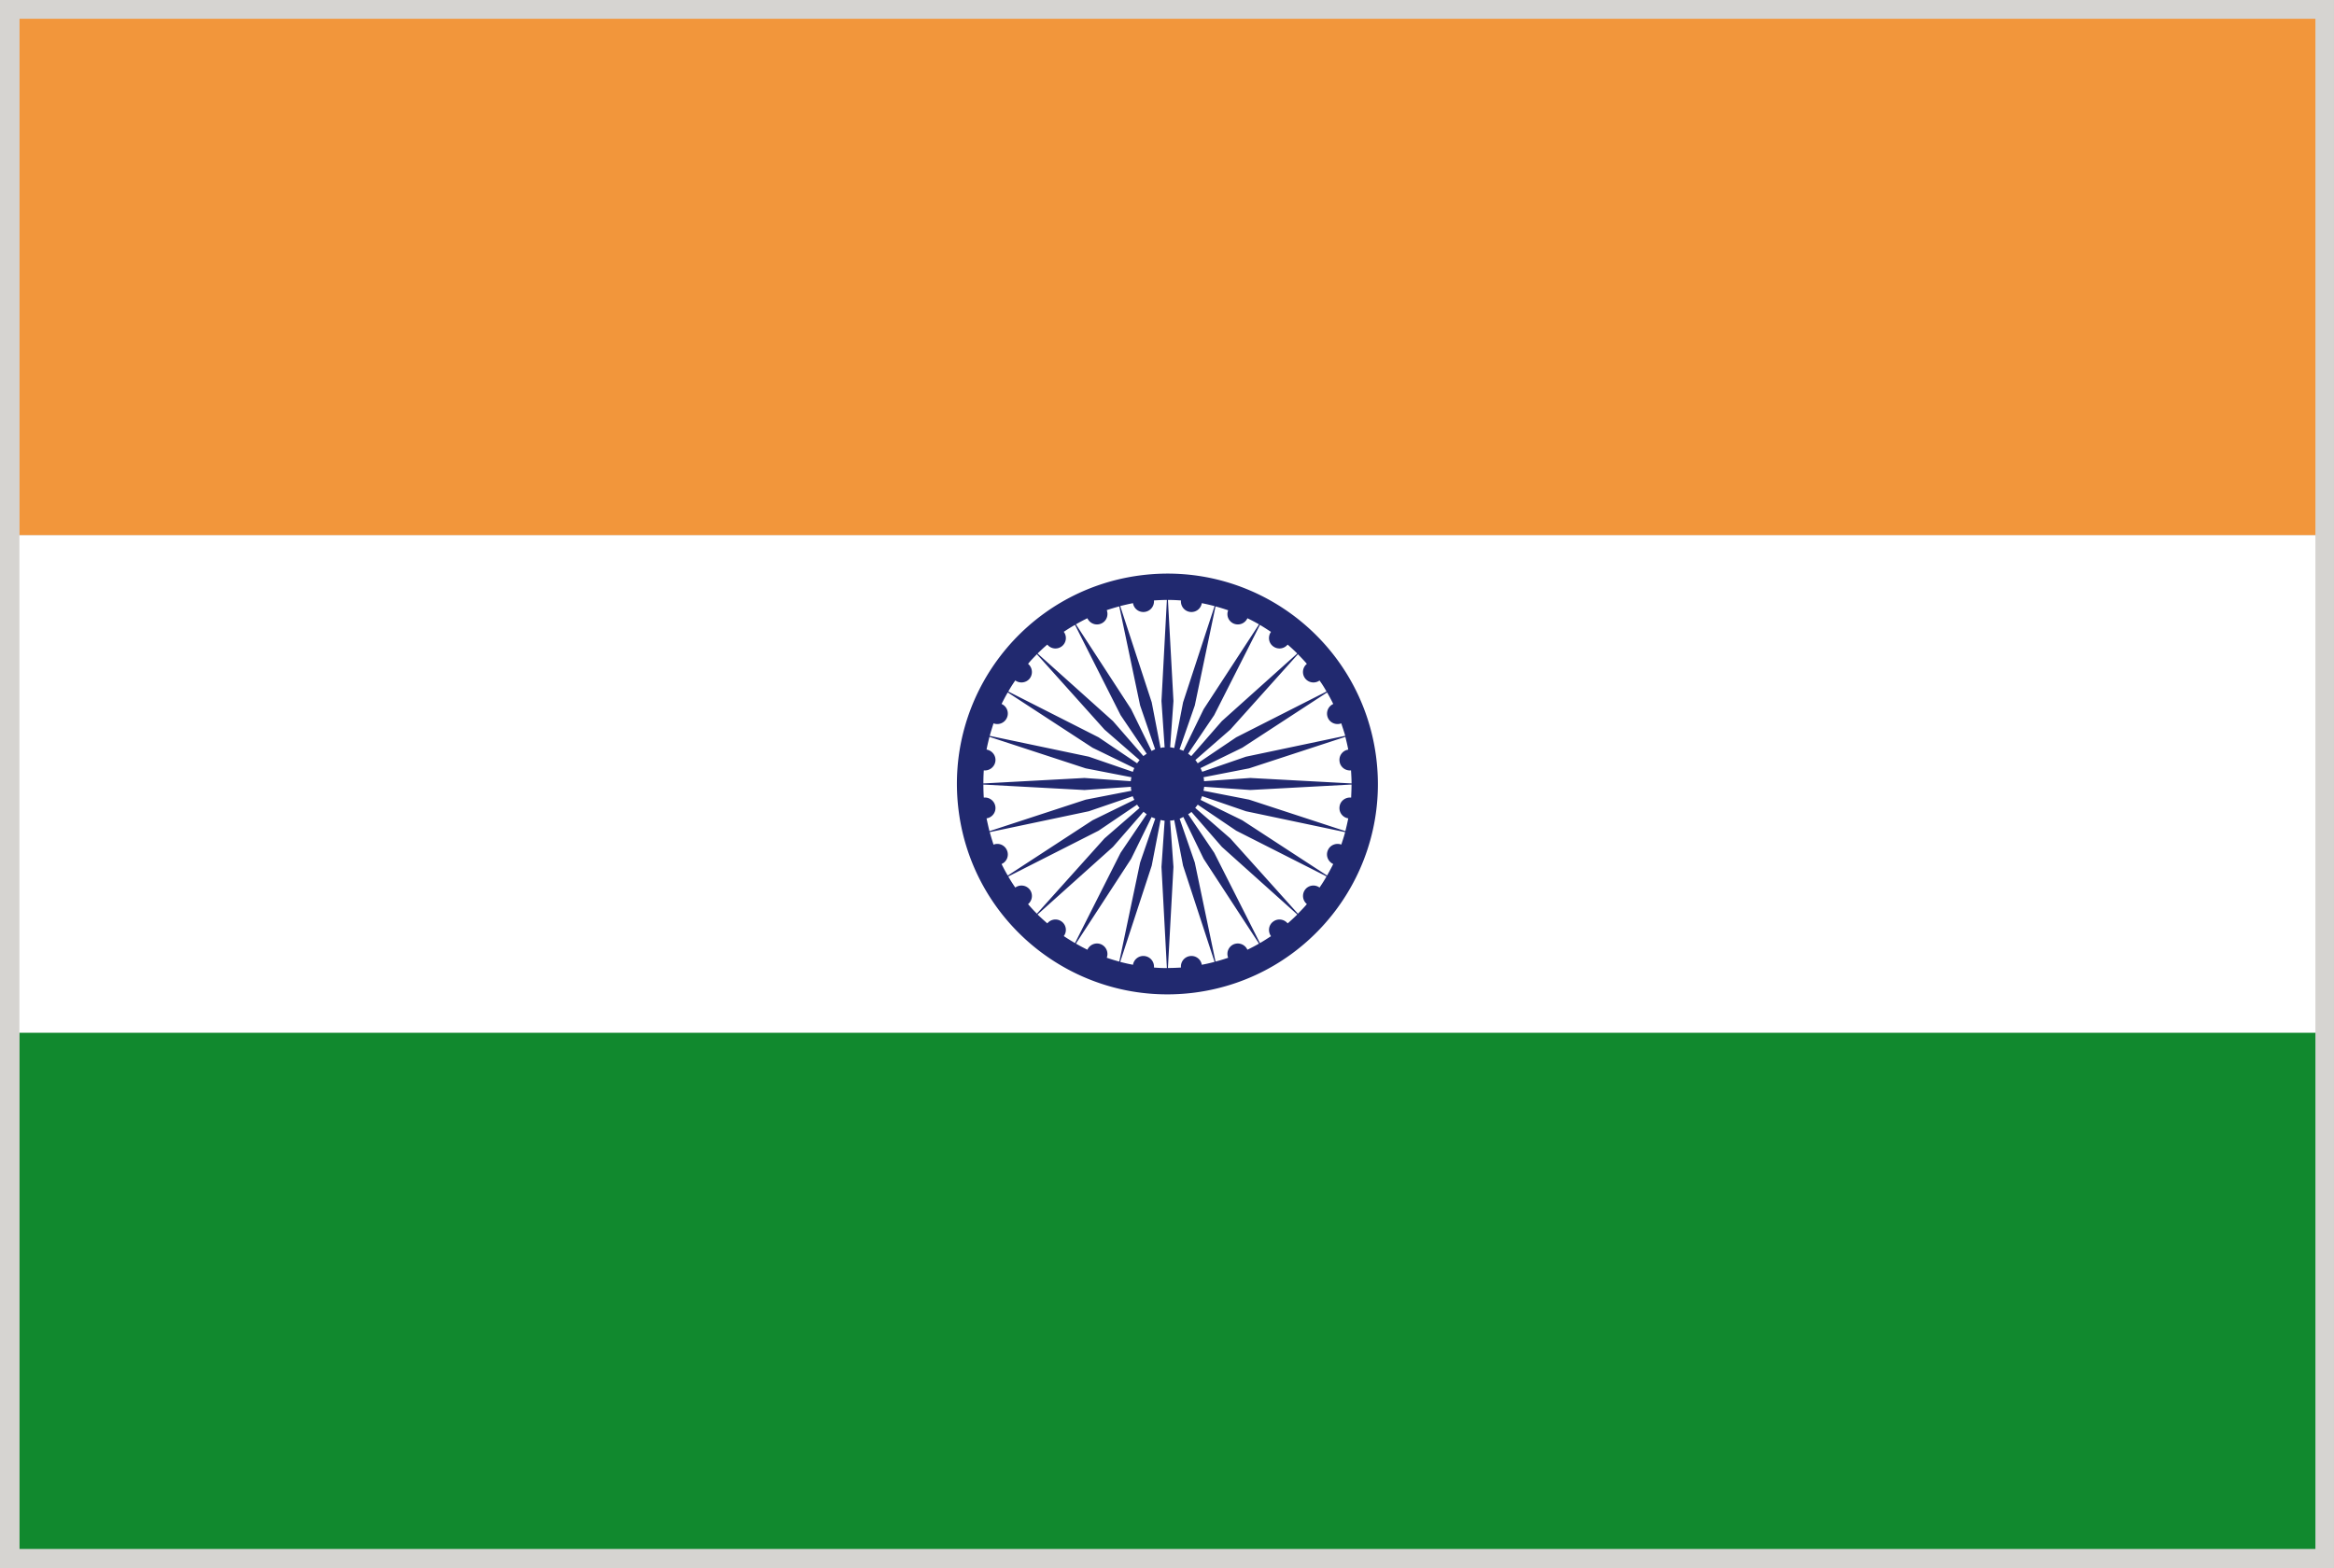 <svg xmlns="http://www.w3.org/2000/svg" viewBox="2.84 48.38 277.79 186.71"><rect x="2.84" y="48.38" width="277.79" height="186.71" fill="#808080" stroke="none"/><path fill="#D6D4D1" d="M2.835 48.376h277.793v186.712H2.835z"/><path fill="#11892E" d="M5.165 171.309h273.252v61.479H5.165z"/><path fill="#F2963B" d="M5.165 50.615h273.252v61.484H5.165z"/><path fill="#FFF" d="M5.149 112.115h273.269v59.202H5.149z"/><path d="M166.619 138.449c-1.805-13.712-14.388-23.369-28.1-21.564-13.728 1.812-23.376 14.387-21.572 28.099 1.805 13.712 14.387 23.361 28.114 21.564 13.712-1.813 23.362-14.386 21.558-28.099zm-2.966 4.888c-.675-.071-1.302.399-1.381 1.074a1.23 1.23 0 001.036 1.396 26.83 26.83 0 01-.346 1.522l-11.453-3.75-5.428-1.06c.029-.157.063-.313.078-.471l5.489.384 12.05-.651c.003.52-.029 1.037-.045 1.556zm-43.724-3.241a1.263 1.263 0 001.38-1.074c.095-.675-.376-1.287-1.051-1.404.094-.502.22-1.012.345-1.514l11.453 3.75 5.444 1.059a4.131 4.131 0 00-.078.471l-5.508-.384-12.033.651c0-.519.015-1.037.048-1.555zm.329 5.711a1.241 1.241 0 001.051-1.396 1.255 1.255 0 00-1.38-1.074 25.385 25.385 0 01-.048-1.553l12.033.651 5.523-.384c.016.079 0 .157.016.243 0 .079.031.148.047.228l-5.444 1.06-11.453 3.75a43.591 43.591 0 01-.345-1.525zM151.651 141l-5.507.384c-.016-.078 0-.157-.016-.243 0-.078-.031-.157-.047-.228l5.428-1.059 11.453-3.75c.125.502.25 1.012.346 1.522a1.234 1.234 0 00-1.036 1.396c.079.667.69 1.145 1.365 1.074.03.518.063 1.043.063 1.554l-12.049-.65zm10.826-6.503c.157.486.329.98.472 1.482l-11.814 2.487-5.209 1.796c-.063-.149-.141-.29-.202-.439l4.974-2.424 10.09-6.582c.266.447.502.902.735 1.373a1.26 1.26 0 00-.646 1.624c.249.62.972.925 1.6.683zm-4.299-5.351a1.248 1.248 0 001.71.251c.313.424.58.863.832 1.31l-10.747 5.452-4.581 3.091c-.096-.126-.173-.267-.282-.385l4.157-3.624 8.048-8.974c.36.369.724.745 1.067 1.146a1.249 1.249 0 00-.204 1.733zm-3.813-3.821a1.248 1.248 0 001.727-.204c.394.337.771.69 1.146 1.059l-8.974 8.049-3.642 4.173c-.125-.102-.233-.204-.377-.29l3.106-4.589 5.444-10.747c.438.259.877.542 1.315.832-.387.549-.294 1.31.255 1.717zm-4.675-2.698a1.25 1.25 0 001.615-.643c.471.227.94.47 1.381.729l-6.589 10.096-2.416 4.958c-.143-.071-.299-.118-.455-.172l1.818-5.232 2.465-11.79c.502.133 1.004.29 1.506.463-.25.627.048 1.332.675 1.591zm-6.292-2.761c-.063.667.408 1.278 1.083 1.365s1.286-.369 1.396-1.043c.52.102 1.021.22 1.521.353l-3.749 11.453-1.052 5.436c-.174-.031-.313-.07-.486-.086l.393-5.507-.657-12.034c.516 0 1.049.025 1.551.063zm-4.314 1.365a1.267 1.267 0 001.099-1.365 25.471 25.471 0 011.538-.063l-.644 12.034.376 5.522c-.078.008-.156 0-.235.008-.078.008-.172.047-.251.063l-1.051-5.436-3.75-11.461a31.267 31.267 0 011.522-.345c.11.674.722 1.129 1.396 1.043zm-5.208 1.396c.643-.259.926-.973.69-1.608a23.53 23.53 0 011.49-.447l2.479 11.79 1.789 5.217a9.657 9.657 0 00-.424.204l-2.432-4.973-6.574-10.104c.439-.251.895-.495 1.365-.722.283.612.989.902 1.617.643zm-4.66 2.698a1.24 1.24 0 00.235-1.726c.439-.291.863-.565 1.334-.824l5.428 10.747 3.106 4.589c-.125.086-.267.181-.392.282l-3.624-4.165-8.975-8.049c.393-.369.753-.722 1.161-1.059a1.244 1.244 0 001.727.205zm-3.813 3.821a1.263 1.263 0 00-.204-1.733c.314-.392.69-.769 1.052-1.146l8.048 8.974 4.174 3.632c-.094.118-.204.251-.298.377l-4.581-3.091-10.747-5.452c.251-.447.533-.894.831-1.318.533.392 1.318.29 1.725-.243zm-2.714 4.667a1.24 1.24 0 00-.644-1.624c.235-.463.471-.926.737-1.373l10.088 6.582 4.974 2.424a4.298 4.298 0 00-.172.447l-5.24-1.804-11.798-2.479c.141-.51.298-.996.454-1.49a1.248 1.248 0 001.601-.683zm-1.6 15.124a42.54 42.54 0 01-.454-1.49l11.798-2.486 5.224-1.789c.048.148.126.291.188.432l-4.974 2.433-10.088 6.58a19.997 19.997 0 01-.737-1.373c.628-.274.91-.996.644-1.623a1.235 1.235 0 00-1.601-.684zm4.314 5.351a1.258 1.258 0 00-1.726-.243c-.298-.433-.58-.871-.831-1.318l10.747-5.452 4.581-3.099c.094.134.188.267.298.393l-4.174 3.624-8.048 8.966a19.818 19.818 0 01-1.052-1.138 1.26 1.26 0 00.205-1.733zm3.813 3.819a1.244 1.244 0 00-1.726.204 32.855 32.855 0 01-1.161-1.059l8.975-8.048 3.64-4.182c.125.109.251.211.376.29l-3.106 4.589-5.428 10.754a23.138 23.138 0 01-1.334-.832 1.23 1.23 0 00-.236-1.716zm4.66 2.69a1.256 1.256 0 00-1.616.65 23.154 23.154 0 01-1.365-.729l6.574-10.096 2.432-4.966c.141.071.298.125.439.173l-1.805 5.239-2.479 11.79a21.155 21.155 0 01-1.49-.455 1.262 1.262 0 00-.69-1.606zm6.307 2.77a1.267 1.267 0 00-1.099-1.365 1.247 1.247 0 00-1.396 1.036 19.33 19.33 0 01-1.522-.345l3.75-11.453 1.051-5.436c.173.03.33.069.486.086l-.376 5.499.644 12.042a16.933 16.933 0 01-1.538-.064zm4.298-1.365a1.25 1.25 0 00-1.083 1.365 25.99 25.99 0 01-1.553.056l.658-12.034-.394-5.522c.078-.008.175.008.235-.008.076-.008.173-.039.251-.055l1.052 5.436 3.749 11.453c-.502.133-1.004.251-1.521.345a1.243 1.243 0 00-1.394-1.036zm5.209-1.405a1.242 1.242 0 00-.675 1.607c-.502.172-1.004.321-1.506.455l-2.465-11.79-1.803-5.216c.141-.063.28-.133.438-.211l2.416 4.98 6.589 10.096c-.438.259-.91.502-1.381.729a1.254 1.254 0 00-1.613-.65zm4.675-2.69c-.549.408-.643 1.176-.251 1.727-.438.282-.862.564-1.317.823l-5.442-10.754-3.104-4.589a2.21 2.21 0 00.393-.273l3.624 4.165 8.974 8.048c-.376.369-.753.722-1.146 1.059-.429-.52-1.198-.622-1.731-.206zm3.813-3.819a1.255 1.255 0 00.204 1.726c-.329.4-.707.777-1.067 1.146l-8.048-8.966-4.174-3.632c.095-.125.203-.251.299-.385l4.581 3.099 10.747 5.444c-.252.455-.534.894-.832 1.326a1.233 1.233 0 00-1.71.242zm2.698-4.667c-.269.627.031 1.341.644 1.624a27.19 27.19 0 01-.737 1.372l-10.088-6.58-4.958-2.425c.063-.141.11-.298.173-.446l5.225 1.796 11.8 2.486c-.126.502-.3 1.005-.455 1.482-.631-.236-1.354.07-1.604.691z" fill="#21296F"/></svg>